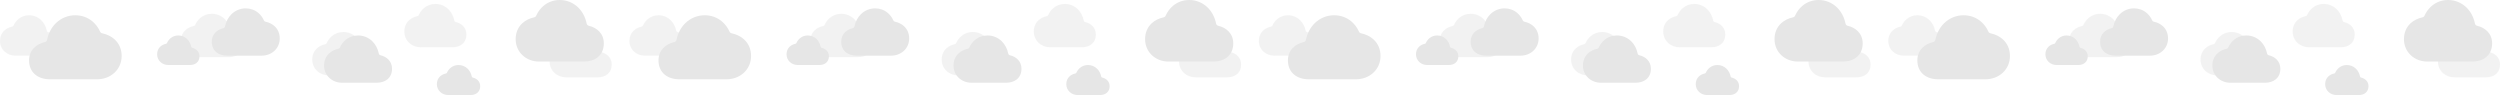 <svg width="5076" height="193" viewBox="0 0 5076 193" fill="none" xmlns="http://www.w3.org/2000/svg">
<path d="M2956.47 116H3020.45C3028.42 116 3035.28 113.858 3040.29 109.808C3045.99 105.195 3049 98.348 3049 90C3049 75.608 3038.66 67.355 3027.45 64.813C3026.71 64.642 3026.04 64.259 3025.51 63.71C3024.98 63.16 3024.62 62.468 3024.47 61.715C3022.58 52.545 3018.45 44.678 3012.37 38.715C3005.28 31.797 2995.83 27.954 2986 28C2977.26 28 2969.21 30.923 2962.7 36.45C2958.25 40.261 2954.71 45.048 2952.35 50.45C2952.1 51.03 2951.71 51.54 2951.22 51.938C2950.74 52.337 2950.17 52.611 2949.55 52.74C2942.91 54.143 2936.99 57.073 2932.53 61.203C2926.3 66.97 2923 74.855 2923 84C2923 93 2926.54 101.22 2932.96 107.148C2939.15 112.858 2947.5 116 2956.47 116Z" fill="#E6E6E6" fill-opacity="0.5"/>
<path d="M3223.47 153H3287.45C3295.42 153 3302.28 150.858 3307.29 146.808C3312.99 142.195 3316 135.348 3316 127C3316 112.608 3305.66 104.355 3294.45 101.813C3293.71 101.642 3293.04 101.259 3292.51 100.71C3291.98 100.161 3291.62 99.468 3291.47 98.715C3289.58 89.545 3285.45 81.678 3279.37 75.715C3272.28 68.797 3262.83 64.954 3253 65C3244.26 65 3236.21 67.923 3229.7 73.45C3225.25 77.261 3221.71 82.048 3219.35 87.45C3219.1 88.03 3218.71 88.54 3218.22 88.938C3217.74 89.337 3217.17 89.612 3216.55 89.74C3209.91 91.143 3203.99 94.073 3199.53 98.203C3193.3 103.97 3190 111.855 3190 121C3190 130 3193.54 138.22 3199.96 144.148C3206.15 149.858 3214.5 153 3223.47 153Z" fill="#E6E6E6" fill-opacity="0.5"/>
<path d="M3410.47 96H3474.45C3482.42 96 3489.28 93.858 3494.29 89.808C3499.99 85.195 3503 78.348 3503 70C3503 55.608 3492.66 47.355 3481.45 44.813C3480.71 44.642 3480.04 44.259 3479.51 43.71C3478.98 43.16 3478.62 42.468 3478.47 41.715C3476.58 32.545 3472.45 24.678 3466.37 18.715C3459.28 11.797 3449.83 7.954 3440 8C3431.26 8 3423.21 10.923 3416.7 16.45C3412.25 20.262 3408.71 25.048 3406.35 30.45C3406.1 31.03 3405.71 31.54 3405.22 31.938C3404.74 32.337 3404.17 32.611 3403.55 32.74C3396.91 34.143 3390.99 37.073 3386.53 41.203C3380.3 46.97 3377 54.855 3377 64C3377 73 3380.54 81.22 3386.96 87.147C3393.15 92.858 3401.5 96 3410.47 96Z" fill="#E6E6E6" fill-opacity="0.5"/>
<path d="M3705.47 157H3769.45C3777.42 157 3784.28 154.858 3789.29 150.808C3794.99 146.195 3798 139.348 3798 131C3798 116.608 3787.66 108.355 3776.45 105.813C3775.71 105.642 3775.04 105.259 3774.51 104.71C3773.98 104.161 3773.62 103.468 3773.47 102.715C3771.58 93.545 3767.45 85.678 3761.37 79.715C3754.28 72.797 3744.83 68.954 3735 69C3726.26 69 3718.21 71.923 3711.7 77.45C3707.25 81.261 3703.71 86.048 3701.35 91.45C3701.1 92.03 3700.71 92.54 3700.22 92.938C3699.74 93.337 3699.17 93.612 3698.55 93.74C3691.91 95.143 3685.99 98.073 3681.53 102.203C3675.3 107.97 3672 115.855 3672 125C3672 134 3675.54 142.22 3681.96 148.148C3688.15 153.858 3696.5 157 3705.47 157Z" fill="#E6E6E6" fill-opacity="0.5"/>
<path opacity="0.5" d="M2587.34 113H2647.27C2654.73 113 2661.15 111.004 2665.84 107.23C2671.18 102.932 2674 96.551 2674 88.773C2674 75.362 2664.32 67.672 2653.82 65.303C2653.13 65.144 2652.5 64.787 2652 64.275C2651.51 63.763 2651.17 63.118 2651.03 62.416C2649.26 53.872 2645.39 46.541 2639.69 40.985C2633.06 34.539 2624.2 30.957 2615 31C2606.82 31 2599.27 33.724 2593.18 38.874C2589.01 42.425 2585.7 46.886 2583.49 51.92C2583.25 52.46 2582.89 52.935 2582.43 53.306C2581.98 53.677 2581.44 53.933 2580.87 54.053C2574.64 55.36 2569.1 58.09 2564.92 61.939C2559.09 67.313 2556 74.66 2556 83.182C2556 91.568 2559.31 99.228 2565.33 104.751C2571.13 110.072 2578.95 113 2587.34 113Z" fill="#E6E6E6"/>
<path d="M2753.06 161H2657.59C2645.71 161 2635.48 157.835 2628 151.852C2619.49 145.038 2615 134.923 2615 122.591C2615 101.33 2630.42 89.138 2647.15 85.382C2648.25 85.13 2649.26 84.565 2650.05 83.753C2650.83 82.942 2651.37 81.919 2651.6 80.807C2654.42 67.26 2660.58 55.638 2669.66 46.83C2680.23 36.61 2694.34 30.933 2709 31.001C2722.04 31.001 2734.06 35.318 2743.77 43.483C2750.4 49.114 2755.68 56.185 2759.21 64.165C2759.58 65.022 2760.16 65.775 2760.89 66.364C2761.61 66.952 2762.47 67.358 2763.38 67.548C2773.29 69.62 2782.13 73.948 2788.78 80.049C2798.08 88.57 2803 100.218 2803 113.727C2803 127.023 2797.72 139.166 2788.13 147.923C2778.9 156.358 2766.44 161 2753.06 161Z" fill="#E6E6E6"/>
<path d="M2897.84 132H2941.52C2946.95 132 2951.63 130.539 2955.05 127.778C2958.94 124.633 2961 119.964 2961 114.273C2961 104.46 2953.95 98.833 2946.29 97.1C2945.79 96.983 2945.33 96.722 2944.97 96.348C2944.61 95.973 2944.36 95.501 2944.26 94.988C2942.97 88.735 2940.15 83.371 2936 79.306C2931.16 74.589 2924.71 71.969 2918 72C2912.04 72 2906.54 73.993 2902.1 77.762C2899.06 80.36 2896.65 83.624 2895.03 87.307C2894.86 87.702 2894.6 88.05 2894.26 88.322C2893.93 88.593 2893.54 88.781 2893.12 88.868C2888.59 89.825 2884.55 91.822 2881.5 94.638C2877.25 98.571 2875 103.947 2875 110.182C2875 116.318 2877.42 121.923 2881.8 125.964C2886.03 129.857 2891.72 132 2897.84 132Z" fill="#E6E6E6"/>
<path d="M3087.34 113H3017.27C3008.54 113 3001.03 110.663 2995.54 106.245C2989.3 101.213 2986 93.743 2986 84.636C2986 68.936 2997.32 59.933 3009.6 57.159C3010.41 56.973 3011.15 56.555 3011.72 55.956C3012.3 55.357 3012.7 54.602 3012.87 53.78C3014.94 43.777 3019.46 35.194 3026.12 28.689C3033.88 21.143 3044.24 16.95 3055 17C3064.57 17 3073.39 20.189 3080.52 26.219C3085.39 30.376 3089.27 35.598 3091.85 41.491C3092.13 42.124 3092.55 42.68 3093.09 43.115C3093.62 43.549 3094.25 43.849 3094.92 43.989C3102.19 45.519 3108.68 48.716 3113.56 53.221C3120.39 59.513 3124 68.115 3124 78.091C3124 87.909 3120.12 96.876 3113.09 103.343C3106.31 109.572 3097.17 113 3087.34 113Z" fill="#E6E6E6"/>
<path d="M3250.66 168H3320.73C3329.46 168 3336.97 165.663 3342.46 161.245C3348.7 156.213 3352 148.743 3352 139.636C3352 123.936 3340.68 114.933 3328.4 112.159C3327.59 111.973 3326.85 111.555 3326.28 110.956C3325.7 110.357 3325.3 109.602 3325.13 108.78C3323.06 98.777 3318.54 90.194 3311.88 83.689C3304.12 76.143 3293.76 71.95 3283 72C3273.43 72 3264.61 75.189 3257.48 81.219C3252.61 85.376 3248.73 90.598 3246.15 96.491C3245.87 97.124 3245.45 97.68 3244.91 98.115C3244.38 98.549 3243.75 98.849 3243.08 98.989C3235.81 100.519 3229.32 103.716 3224.44 108.221C3217.61 114.513 3214 123.115 3214 133.091C3214 142.909 3217.88 151.876 3224.91 158.343C3231.69 164.572 3240.83 168 3250.66 168Z" fill="#E6E6E6"/>
<path d="M3466.38 193H3511.06C3516.63 193 3521.41 191.515 3524.91 188.707C3528.9 185.51 3531 180.764 3531 174.977C3531 165.001 3523.78 159.28 3515.95 157.518C3515.44 157.4 3514.97 157.134 3514.6 156.753C3514.23 156.373 3513.97 155.893 3513.87 155.371C3512.55 149.014 3509.67 143.561 3505.41 139.428C3500.47 134.632 3493.86 131.968 3487 132C3480.9 132 3475.27 134.026 3470.73 137.858C3467.62 140.499 3465.15 143.818 3463.5 147.562C3463.32 147.964 3463.05 148.318 3462.71 148.594C3462.37 148.87 3461.97 149.06 3461.55 149.15C3456.9 150.122 3452.77 152.153 3449.66 155.016C3445.3 159.013 3443 164.479 3443 170.818C3443 177.057 3445.47 182.755 3449.96 186.864C3454.28 190.822 3460.11 193 3466.38 193Z" fill="#E6E6E6"/>
<path d="M3650.55 125H3741.45C3752.76 125 3762.5 121.957 3769.62 116.204C3777.72 109.652 3782 99.925 3782 88.068C3782 67.625 3767.32 55.902 3751.39 52.291C3750.34 52.048 3749.38 51.504 3748.63 50.724C3747.88 49.944 3747.37 48.96 3747.15 47.891C3744.47 34.865 3738.6 23.69 3729.96 15.221C3719.89 5.394 3706.46 -0.065 3692.5 0.001C3680.09 0.001 3668.64 4.152 3659.4 12.003C3653.08 17.417 3648.05 24.216 3644.7 31.89C3644.34 32.713 3643.79 33.438 3643.1 34.004C3642.41 34.569 3641.59 34.959 3640.72 35.142C3631.28 37.135 3622.87 41.297 3616.54 47.163C3607.68 55.355 3603 66.556 3603 79.546C3603 92.33 3608.03 104.006 3617.16 112.425C3625.95 120.536 3637.81 125 3650.55 125Z" fill="#E6E6E6"/>
<path d="M400.469 116H464.453C472.419 116 479.275 113.858 484.286 109.808C489.988 105.195 493 98.348 493 90C493 75.608 482.664 67.355 471.452 64.813C470.715 64.642 470.041 64.259 469.512 63.71C468.983 63.16 468.621 62.468 468.469 61.715C466.579 52.545 462.452 44.678 456.366 38.715C449.283 31.797 439.826 27.954 430 28C421.264 28 413.207 30.923 406.7 36.45C402.252 40.261 398.714 45.048 396.352 50.45C396.098 51.03 395.711 51.54 395.225 51.938C394.738 52.337 394.165 52.611 393.554 52.74C386.909 54.143 380.986 57.073 376.529 61.203C370.295 66.97 367 74.855 367 84C367 93 370.539 101.22 376.964 107.148C383.154 112.858 391.501 116 400.469 116Z" fill="#E6E6E6" fill-opacity="0.5"/>
<path d="M667.469 153H731.453C739.419 153 746.275 150.858 751.286 146.808C756.988 142.195 760 135.348 760 127C760 112.608 749.664 104.355 738.452 101.813C737.715 101.642 737.041 101.259 736.512 100.71C735.983 100.161 735.621 99.468 735.469 98.715C733.579 89.545 729.452 81.678 723.366 75.715C716.283 68.797 706.826 64.954 697 65C688.264 65 680.207 67.923 673.7 73.45C669.252 77.261 665.714 82.048 663.352 87.45C663.098 88.03 662.711 88.54 662.225 88.938C661.738 89.337 661.165 89.612 660.554 89.74C653.909 91.143 647.986 94.073 643.529 98.203C637.295 103.97 634 111.855 634 121C634 130 637.539 138.22 643.964 144.148C650.154 149.858 658.501 153 667.469 153Z" fill="#E6E6E6" fill-opacity="0.5"/>
<path d="M854.469 96H918.453C926.419 96 933.275 93.858 938.286 89.808C943.988 85.195 947 78.348 947 70C947 55.608 936.664 47.355 925.452 44.813C924.715 44.642 924.041 44.259 923.512 43.71C922.983 43.16 922.621 42.468 922.469 41.715C920.579 32.545 916.452 24.678 910.366 18.715C903.283 11.797 893.826 7.954 884 8C875.264 8 867.207 10.923 860.7 16.45C856.252 20.262 852.714 25.048 850.352 30.45C850.098 31.03 849.711 31.54 849.225 31.938C848.738 32.337 848.165 32.611 847.554 32.74C840.909 34.143 834.986 37.073 830.529 41.203C824.295 46.97 821 54.855 821 64C821 73 824.539 81.22 830.964 87.147C837.154 92.858 845.501 96 854.469 96Z" fill="#E6E6E6" fill-opacity="0.5"/>
<path d="M1149.47 157H1213.45C1221.42 157 1228.28 154.858 1233.29 150.808C1238.99 146.195 1242 139.348 1242 131C1242 116.608 1231.66 108.355 1220.45 105.813C1219.71 105.642 1219.04 105.259 1218.51 104.71C1217.98 104.161 1217.62 103.468 1217.47 102.715C1215.58 93.545 1211.45 85.678 1205.37 79.715C1198.28 72.797 1188.83 68.954 1179 69C1170.26 69 1162.21 71.923 1155.7 77.45C1151.25 81.261 1147.71 86.048 1145.35 91.45C1145.1 92.03 1144.71 92.54 1144.22 92.938C1143.74 93.337 1143.17 93.612 1142.55 93.74C1135.91 95.143 1129.99 98.073 1125.53 102.203C1119.3 107.97 1116 115.855 1116 125C1116 134 1119.54 142.22 1125.96 148.148C1132.15 153.858 1140.5 157 1149.47 157Z" fill="#E6E6E6" fill-opacity="0.5"/>
<path opacity="0.5" d="M31.344 113H91.266C98.726 113 105.147 111.004 109.839 107.23C115.179 102.932 118 96.551 118 88.773C118 75.362 108.32 67.672 97.82 65.303C97.129 65.144 96.499 64.787 96.003 64.275C95.508 63.763 95.169 63.118 95.027 62.416C93.257 53.872 89.392 46.541 83.692 40.985C77.059 34.539 68.202 30.957 59 31C50.818 31 43.273 33.724 37.179 38.874C33.014 42.425 29.7 46.886 27.488 51.92C27.25 52.46 26.888 52.935 26.433 53.306C25.977 53.677 25.441 53.933 24.868 54.053C18.645 55.36 13.098 58.09 8.924 61.939C3.086 67.313 0 74.66 0 83.182C0 91.568 3.314 99.228 9.332 104.751C15.128 110.072 22.945 113 31.344 113Z" fill="#E6E6E6"/>
<path d="M197.062 161H101.594C89.708 161 79.478 157.835 72.002 151.852C63.494 145.038 59 134.923 59 122.591C59 101.33 74.422 89.138 91.151 85.382C92.251 85.13 93.256 84.565 94.046 83.753C94.835 82.942 95.375 81.919 95.601 80.807C98.421 67.26 104.579 55.638 113.66 46.83C124.229 36.61 138.339 30.933 153 31.001C166.035 31.001 178.057 35.318 187.765 43.483C194.402 49.114 199.681 56.185 203.206 64.165C203.585 65.022 204.161 65.775 204.887 66.364C205.613 66.952 206.468 67.358 207.38 67.548C217.295 69.62 226.133 73.948 232.782 80.049C242.083 88.57 247 100.218 247 113.727C247 127.023 241.72 139.166 232.133 147.923C222.898 156.358 210.443 161 197.062 161Z" fill="#E6E6E6"/>
<path d="M341.844 132H385.516C390.953 132 395.632 130.539 399.052 127.778C402.944 124.633 405 119.964 405 114.273C405 104.46 397.945 98.833 390.293 97.1C389.789 96.983 389.33 96.722 388.969 96.348C388.608 95.973 388.36 95.501 388.257 94.988C386.967 88.735 384.15 83.371 379.996 79.306C375.161 74.589 368.707 71.969 362 72C356.037 72 350.538 73.993 346.097 77.762C343.061 80.36 340.646 83.624 339.034 87.307C338.86 87.702 338.597 88.05 338.264 88.322C337.932 88.593 337.541 88.781 337.124 88.868C332.589 89.825 328.546 91.822 325.504 94.638C321.249 98.571 319 103.947 319 110.182C319 116.318 321.415 121.923 325.801 125.964C330.025 129.857 335.723 132 341.844 132Z" fill="#E6E6E6"/>
<path d="M531.344 113H461.266C452.541 113 445.032 110.663 439.544 106.245C433.299 101.213 430 93.743 430 84.636C430 68.936 441.32 59.933 453.6 57.159C454.408 56.973 455.146 56.555 455.725 55.956C456.304 55.357 456.701 54.602 456.867 53.78C458.937 43.777 463.457 35.194 470.122 28.689C477.881 21.143 488.238 16.95 499 17C508.568 17 517.393 20.189 524.519 26.219C529.391 30.376 533.266 35.598 535.853 41.491C536.131 42.124 536.554 42.68 537.087 43.115C537.62 43.549 538.248 43.849 538.918 43.989C546.195 45.519 552.683 48.716 557.564 53.221C564.391 59.513 568 68.115 568 78.091C568 87.909 564.124 96.876 557.087 103.343C550.308 109.572 541.165 113 531.344 113Z" fill="#E6E6E6"/>
<path d="M694.656 168H764.734C773.459 168 780.968 165.663 786.456 161.245C792.701 156.213 796 148.743 796 139.636C796 123.936 784.68 114.933 772.4 112.159C771.592 111.973 770.854 111.555 770.275 110.956C769.696 110.357 769.299 109.602 769.133 108.78C767.063 98.777 762.543 90.194 755.878 83.689C748.119 76.143 737.762 71.95 727 72C717.432 72 708.607 75.189 701.481 81.219C696.609 85.376 692.734 90.598 690.147 96.491C689.869 97.124 689.446 97.68 688.913 98.115C688.38 98.549 687.752 98.849 687.082 98.989C679.805 100.519 673.317 103.716 668.436 108.221C661.609 114.513 658 123.115 658 133.091C658 142.909 661.876 151.876 668.913 158.343C675.692 164.572 684.835 168 694.656 168Z" fill="#E6E6E6"/>
<path d="M910.375 193H955.062C960.626 193 965.415 191.515 968.914 188.707C972.896 185.51 975 180.764 975 174.977C975 165.001 967.781 159.28 959.951 157.518C959.436 157.4 958.965 157.134 958.596 156.753C958.226 156.373 957.973 155.893 957.867 155.371C956.547 149.014 953.665 143.561 949.415 139.428C944.467 134.632 937.862 131.968 931 132C924.898 132 919.271 134.026 914.727 137.858C911.621 140.499 909.149 143.818 907.5 147.562C907.322 147.964 907.052 148.318 906.712 148.594C906.373 148.87 905.973 149.06 905.545 149.15C900.905 150.122 896.768 152.153 893.655 155.016C889.301 159.013 887 164.479 887 170.818C887 177.057 889.472 182.755 893.959 186.864C898.282 190.822 904.112 193 910.375 193Z" fill="#E6E6E6"/>
<path d="M1094.55 125H1185.45C1196.76 125 1206.5 121.957 1213.62 116.204C1221.72 109.652 1226 99.925 1226 88.068C1226 67.625 1211.32 55.902 1195.39 52.291C1194.34 52.048 1193.38 51.504 1192.63 50.724C1191.88 49.944 1191.37 48.96 1191.15 47.891C1188.47 34.865 1182.6 23.69 1173.96 15.221C1163.89 5.394 1150.46 -0.065 1136.5 0.001C1124.09 0.001 1112.64 4.152 1103.4 12.003C1097.08 17.417 1092.05 24.216 1088.7 31.89C1088.34 32.713 1087.79 33.438 1087.1 34.004C1086.41 34.569 1085.59 34.959 1084.72 35.142C1075.28 37.135 1066.87 41.297 1060.54 47.163C1051.68 55.355 1047 66.556 1047 79.546C1047 92.33 1052.03 104.006 1061.16 112.425C1069.95 120.536 1081.81 125 1094.55 125Z" fill="#E6E6E6"/>
<path d="M1678.47 116H1742.45C1750.42 116 1757.28 113.858 1762.29 109.808C1767.99 105.195 1771 98.348 1771 90C1771 75.608 1760.66 67.355 1749.45 64.813C1748.71 64.642 1748.04 64.259 1747.51 63.71C1746.98 63.16 1746.62 62.468 1746.47 61.715C1744.58 52.545 1740.45 44.678 1734.37 38.715C1727.28 31.797 1717.83 27.954 1708 28C1699.26 28 1691.21 30.923 1684.7 36.45C1680.25 40.261 1676.71 45.048 1674.35 50.45C1674.1 51.03 1673.71 51.54 1673.22 51.938C1672.74 52.337 1672.17 52.611 1671.55 52.74C1664.91 54.143 1658.99 57.073 1654.53 61.203C1648.3 66.97 1645 74.855 1645 84C1645 93 1648.54 101.22 1654.96 107.148C1661.15 112.858 1669.5 116 1678.47 116Z" fill="#E6E6E6" fill-opacity="0.5"/>
<path d="M1945.47 153H2009.45C2017.42 153 2024.28 150.858 2029.29 146.808C2034.99 142.195 2038 135.348 2038 127C2038 112.608 2027.66 104.355 2016.45 101.813C2015.71 101.642 2015.04 101.259 2014.51 100.71C2013.98 100.161 2013.62 99.468 2013.47 98.715C2011.58 89.545 2007.45 81.678 2001.37 75.715C1994.28 68.797 1984.83 64.954 1975 65C1966.26 65 1958.21 67.923 1951.7 73.45C1947.25 77.261 1943.71 82.048 1941.35 87.45C1941.1 88.03 1940.71 88.54 1940.22 88.938C1939.74 89.337 1939.17 89.612 1938.55 89.74C1931.91 91.143 1925.99 94.073 1921.53 98.203C1915.3 103.97 1912 111.855 1912 121C1912 130 1915.54 138.22 1921.96 144.148C1928.15 149.858 1936.5 153 1945.47 153Z" fill="#E6E6E6" fill-opacity="0.5"/>
<path d="M2132.47 96H2196.45C2204.42 96 2211.28 93.858 2216.29 89.808C2221.99 85.195 2225 78.348 2225 70C2225 55.608 2214.66 47.355 2203.45 44.813C2202.71 44.642 2202.04 44.259 2201.51 43.71C2200.98 43.16 2200.62 42.468 2200.47 41.715C2198.58 32.545 2194.45 24.678 2188.37 18.715C2181.28 11.797 2171.83 7.954 2162 8C2153.26 8 2145.21 10.923 2138.7 16.45C2134.25 20.262 2130.71 25.048 2128.35 30.45C2128.1 31.03 2127.71 31.54 2127.22 31.938C2126.74 32.337 2126.17 32.611 2125.55 32.74C2118.91 34.143 2112.99 37.073 2108.53 41.203C2102.3 46.97 2099 54.855 2099 64C2099 73 2102.54 81.22 2108.96 87.147C2115.15 92.858 2123.5 96 2132.47 96Z" fill="#E6E6E6" fill-opacity="0.5"/>
<path d="M2427.47 157H2491.45C2499.42 157 2506.28 154.858 2511.29 150.808C2516.99 146.195 2520 139.348 2520 131C2520 116.608 2509.66 108.355 2498.45 105.813C2497.71 105.642 2497.04 105.259 2496.51 104.71C2495.98 104.161 2495.62 103.468 2495.47 102.715C2493.58 93.545 2489.45 85.678 2483.37 79.715C2476.28 72.797 2466.83 68.954 2457 69C2448.26 69 2440.21 71.923 2433.7 77.45C2429.25 81.261 2425.71 86.048 2423.35 91.45C2423.1 92.03 2422.71 92.54 2422.22 92.938C2421.74 93.337 2421.17 93.612 2420.55 93.74C2413.91 95.143 2407.99 98.073 2403.53 102.203C2397.3 107.97 2394 115.855 2394 125C2394 134 2397.54 142.22 2403.96 148.148C2410.15 153.858 2418.5 157 2427.47 157Z" fill="#E6E6E6" fill-opacity="0.5"/>
<path opacity="0.5" d="M1309.34 113H1369.27C1376.73 113 1383.15 111.004 1387.84 107.23C1393.18 102.932 1396 96.551 1396 88.773C1396 75.362 1386.32 67.672 1375.82 65.303C1375.13 65.144 1374.5 64.787 1374 64.275C1373.51 63.763 1373.17 63.118 1373.03 62.416C1371.26 53.872 1367.39 46.541 1361.69 40.985C1355.06 34.539 1346.2 30.957 1337 31C1328.82 31 1321.27 33.724 1315.18 38.874C1311.01 42.425 1307.7 46.886 1305.49 51.92C1305.25 52.46 1304.89 52.935 1304.43 53.306C1303.98 53.677 1303.44 53.933 1302.87 54.053C1296.64 55.36 1291.1 58.09 1286.92 61.939C1281.09 67.313 1278 74.66 1278 83.182C1278 91.568 1281.31 99.228 1287.33 104.751C1293.13 110.072 1300.95 113 1309.34 113Z" fill="#E6E6E6"/>
<path d="M1475.06 161H1379.59C1367.71 161 1357.48 157.835 1350 151.852C1341.49 145.038 1337 134.923 1337 122.591C1337 101.33 1352.42 89.138 1369.15 85.382C1370.25 85.13 1371.26 84.565 1372.05 83.753C1372.83 82.942 1373.37 81.919 1373.6 80.807C1376.42 67.26 1382.58 55.638 1391.66 46.83C1402.23 36.61 1416.34 30.933 1431 31.001C1444.04 31.001 1456.06 35.318 1465.77 43.483C1472.4 49.114 1477.68 56.185 1481.21 64.165C1481.58 65.022 1482.16 65.775 1482.89 66.364C1483.61 66.952 1484.47 67.358 1485.38 67.548C1495.29 69.62 1504.13 73.948 1510.78 80.049C1520.08 88.57 1525 100.218 1525 113.727C1525 127.023 1519.72 139.166 1510.13 147.923C1500.9 156.358 1488.44 161 1475.06 161Z" fill="#E6E6E6"/>
<path d="M1619.84 132H1663.52C1668.95 132 1673.63 130.539 1677.05 127.778C1680.94 124.633 1683 119.964 1683 114.273C1683 104.46 1675.95 98.833 1668.29 97.1C1667.79 96.983 1667.33 96.722 1666.97 96.348C1666.61 95.973 1666.36 95.501 1666.26 94.988C1664.97 88.735 1662.15 83.371 1658 79.306C1653.16 74.589 1646.71 71.969 1640 72C1634.04 72 1628.54 73.993 1624.1 77.762C1621.06 80.36 1618.65 83.624 1617.03 87.307C1616.86 87.702 1616.6 88.05 1616.26 88.322C1615.93 88.593 1615.54 88.781 1615.12 88.868C1610.59 89.825 1606.55 91.822 1603.5 94.638C1599.25 98.571 1597 103.947 1597 110.182C1597 116.318 1599.42 121.923 1603.8 125.964C1608.03 129.857 1613.72 132 1619.84 132Z" fill="#E6E6E6"/>
<path d="M1809.34 113H1739.27C1730.54 113 1723.03 110.663 1717.54 106.245C1711.3 101.213 1708 93.743 1708 84.636C1708 68.936 1719.32 59.933 1731.6 57.159C1732.41 56.973 1733.15 56.555 1733.72 55.956C1734.3 55.357 1734.7 54.602 1734.87 53.78C1736.94 43.777 1741.46 35.194 1748.12 28.689C1755.88 21.143 1766.24 16.95 1777 17C1786.57 17 1795.39 20.189 1802.52 26.219C1807.39 30.376 1811.27 35.598 1813.85 41.491C1814.13 42.124 1814.55 42.68 1815.09 43.115C1815.62 43.549 1816.25 43.849 1816.92 43.989C1824.19 45.519 1830.68 48.716 1835.56 53.221C1842.39 59.513 1846 68.115 1846 78.091C1846 87.909 1842.12 96.876 1835.09 103.343C1828.31 109.572 1819.17 113 1809.34 113Z" fill="#E6E6E6"/>
<path d="M1972.66 168H2042.73C2051.46 168 2058.97 165.663 2064.46 161.245C2070.7 156.213 2074 148.743 2074 139.636C2074 123.936 2062.68 114.933 2050.4 112.159C2049.59 111.973 2048.85 111.555 2048.28 110.956C2047.7 110.357 2047.3 109.602 2047.13 108.78C2045.06 98.777 2040.54 90.194 2033.88 83.689C2026.12 76.143 2015.76 71.95 2005 72C1995.43 72 1986.61 75.189 1979.48 81.219C1974.61 85.376 1970.73 90.598 1968.15 96.491C1967.87 97.124 1967.45 97.68 1966.91 98.115C1966.38 98.549 1965.75 98.849 1965.08 98.989C1957.81 100.519 1951.32 103.716 1946.44 108.221C1939.61 114.513 1936 123.115 1936 133.091C1936 142.909 1939.88 151.876 1946.91 158.343C1953.69 164.572 1962.83 168 1972.66 168Z" fill="#E6E6E6"/>
<path d="M2188.38 193H2233.06C2238.63 193 2243.41 191.515 2246.91 188.707C2250.9 185.51 2253 180.764 2253 174.977C2253 165.001 2245.78 159.28 2237.95 157.518C2237.44 157.4 2236.97 157.134 2236.6 156.753C2236.23 156.373 2235.97 155.893 2235.87 155.371C2234.55 149.014 2231.67 143.561 2227.41 139.428C2222.47 134.632 2215.86 131.968 2209 132C2202.9 132 2197.27 134.026 2192.73 137.858C2189.62 140.499 2187.15 143.818 2185.5 147.562C2185.32 147.964 2185.05 148.318 2184.71 148.594C2184.37 148.87 2183.97 149.06 2183.55 149.15C2178.9 150.122 2174.77 152.153 2171.66 155.016C2167.3 159.013 2165 164.479 2165 170.818C2165 177.057 2167.47 182.755 2171.96 186.864C2176.28 190.822 2182.11 193 2188.38 193Z" fill="#E6E6E6"/>
<path d="M2372.55 125H2463.45C2474.76 125 2484.5 121.957 2491.62 116.204C2499.72 109.652 2504 99.925 2504 88.068C2504 67.625 2489.32 55.902 2473.39 52.291C2472.34 52.048 2471.38 51.504 2470.63 50.724C2469.88 49.944 2469.37 48.96 2469.15 47.891C2466.47 34.865 2460.6 23.69 2451.96 15.221C2441.89 5.394 2428.46 -0.065 2414.5 0.001C2402.09 0.001 2390.64 4.152 2381.4 12.003C2375.08 17.417 2370.05 24.216 2366.7 31.89C2366.34 32.713 2365.79 33.438 2365.1 34.004C2364.41 34.569 2363.59 34.959 2362.72 35.142C2353.28 37.135 2344.87 41.297 2338.54 47.163C2329.68 55.355 2325 66.556 2325 79.546C2325 92.33 2330.03 104.006 2339.16 112.425C2347.95 120.536 2359.81 125 2372.55 125Z" fill="#E6E6E6"/>
<path d="M4234.47 116H4298.45C4306.42 116 4313.28 113.858 4318.29 109.808C4323.99 105.195 4327 98.348 4327 90C4327 75.608 4316.66 67.355 4305.45 64.813C4304.71 64.642 4304.04 64.259 4303.51 63.71C4302.98 63.16 4302.62 62.468 4302.47 61.715C4300.58 52.545 4296.45 44.678 4290.37 38.715C4283.28 31.797 4273.83 27.954 4264 28C4255.26 28 4247.21 30.923 4240.7 36.45C4236.25 40.261 4232.71 45.048 4230.35 50.45C4230.1 51.03 4229.71 51.54 4229.22 51.938C4228.74 52.337 4228.17 52.611 4227.55 52.74C4220.91 54.143 4214.99 57.073 4210.53 61.203C4204.3 66.97 4201 74.855 4201 84C4201 93 4204.54 101.22 4210.96 107.148C4217.15 112.858 4225.5 116 4234.47 116Z" fill="#E6E6E6" fill-opacity="0.5"/>
<path d="M4501.47 153H4565.45C4573.42 153 4580.28 150.858 4585.29 146.808C4590.99 142.195 4594 135.348 4594 127C4594 112.608 4583.66 104.355 4572.45 101.813C4571.71 101.642 4571.04 101.259 4570.51 100.71C4569.98 100.161 4569.62 99.468 4569.47 98.715C4567.58 89.545 4563.45 81.678 4557.37 75.715C4550.28 68.797 4540.83 64.954 4531 65C4522.26 65 4514.21 67.923 4507.7 73.45C4503.25 77.261 4499.71 82.048 4497.35 87.45C4497.1 88.03 4496.71 88.54 4496.22 88.938C4495.74 89.337 4495.17 89.612 4494.55 89.74C4487.91 91.143 4481.99 94.073 4477.53 98.203C4471.3 103.97 4468 111.855 4468 121C4468 130 4471.54 138.22 4477.96 144.148C4484.15 149.858 4492.5 153 4501.47 153Z" fill="#E6E6E6" fill-opacity="0.5"/>
<path d="M4688.47 96H4752.45C4760.42 96 4767.28 93.858 4772.29 89.808C4777.99 85.195 4781 78.348 4781 70C4781 55.608 4770.66 47.355 4759.45 44.813C4758.71 44.642 4758.04 44.259 4757.51 43.71C4756.98 43.16 4756.62 42.468 4756.47 41.715C4754.58 32.545 4750.45 24.678 4744.37 18.715C4737.28 11.797 4727.83 7.954 4718 8C4709.26 8 4701.21 10.923 4694.7 16.45C4690.25 20.262 4686.71 25.048 4684.35 30.45C4684.1 31.03 4683.71 31.54 4683.22 31.938C4682.74 32.337 4682.17 32.611 4681.55 32.74C4674.91 34.143 4668.99 37.073 4664.53 41.203C4658.3 46.97 4655 54.855 4655 64C4655 73 4658.54 81.22 4664.96 87.147C4671.15 92.858 4679.5 96 4688.47 96Z" fill="#E6E6E6" fill-opacity="0.5"/>
<path d="M4983.47 157H5047.45C5055.42 157 5062.28 154.858 5067.29 150.808C5072.99 146.195 5076 139.348 5076 131C5076 116.608 5065.66 108.355 5054.45 105.813C5053.71 105.642 5053.04 105.259 5052.51 104.71C5051.98 104.161 5051.62 103.468 5051.47 102.715C5049.58 93.545 5045.45 85.678 5039.37 79.715C5032.28 72.797 5022.83 68.954 5013 69C5004.26 69 4996.21 71.923 4989.7 77.45C4985.25 81.261 4981.71 86.048 4979.35 91.45C4979.1 92.03 4978.71 92.54 4978.22 92.938C4977.74 93.337 4977.17 93.612 4976.55 93.74C4969.91 95.143 4963.99 98.073 4959.53 102.203C4953.3 107.97 4950 115.855 4950 125C4950 134 4953.54 142.22 4959.96 148.148C4966.15 153.858 4974.5 157 4983.47 157Z" fill="#E6E6E6" fill-opacity="0.5"/>
<path opacity="0.5" d="M3865.34 113H3925.27C3932.73 113 3939.15 111.004 3943.84 107.23C3949.18 102.932 3952 96.551 3952 88.773C3952 75.362 3942.32 67.672 3931.82 65.303C3931.13 65.144 3930.5 64.787 3930 64.275C3929.51 63.763 3929.17 63.118 3929.03 62.416C3927.26 53.872 3923.39 46.541 3917.69 40.985C3911.06 34.539 3902.2 30.957 3893 31C3884.82 31 3877.27 33.724 3871.18 38.874C3867.01 42.425 3863.7 46.886 3861.49 51.92C3861.25 52.46 3860.89 52.935 3860.43 53.306C3859.98 53.677 3859.44 53.933 3858.87 54.053C3852.64 55.36 3847.1 58.09 3842.92 61.939C3837.09 67.313 3834 74.66 3834 83.182C3834 91.568 3837.31 99.228 3843.33 104.751C3849.13 110.072 3856.95 113 3865.34 113Z" fill="#E6E6E6"/>
<path d="M4031.06 161H3935.59C3923.71 161 3913.48 157.835 3906 151.852C3897.49 145.038 3893 134.923 3893 122.591C3893 101.33 3908.42 89.138 3925.15 85.382C3926.25 85.13 3927.26 84.565 3928.05 83.753C3928.83 82.942 3929.37 81.919 3929.6 80.807C3932.42 67.26 3938.58 55.638 3947.66 46.83C3958.23 36.61 3972.34 30.933 3987 31.001C4000.04 31.001 4012.06 35.318 4021.77 43.483C4028.4 49.114 4033.68 56.185 4037.21 64.165C4037.58 65.022 4038.16 65.775 4038.89 66.364C4039.61 66.952 4040.47 67.358 4041.38 67.548C4051.29 69.62 4060.13 73.948 4066.78 80.049C4076.08 88.57 4081 100.218 4081 113.727C4081 127.023 4075.72 139.166 4066.13 147.923C4056.9 156.358 4044.44 161 4031.06 161Z" fill="#E6E6E6"/>
<path d="M4175.84 132H4219.52C4224.95 132 4229.63 130.539 4233.05 127.778C4236.94 124.633 4239 119.964 4239 114.273C4239 104.46 4231.95 98.833 4224.29 97.1C4223.79 96.983 4223.33 96.722 4222.97 96.348C4222.61 95.973 4222.36 95.501 4222.26 94.988C4220.97 88.735 4218.15 83.371 4214 79.306C4209.16 74.589 4202.71 71.969 4196 72C4190.04 72 4184.54 73.993 4180.1 77.762C4177.06 80.36 4174.65 83.624 4173.03 87.307C4172.86 87.702 4172.6 88.05 4172.26 88.322C4171.93 88.593 4171.54 88.781 4171.12 88.868C4166.59 89.825 4162.55 91.822 4159.5 94.638C4155.25 98.571 4153 103.947 4153 110.182C4153 116.318 4155.42 121.923 4159.8 125.964C4164.03 129.857 4169.72 132 4175.84 132Z" fill="#E6E6E6"/>
<path d="M4365.34 113H4295.27C4286.54 113 4279.03 110.663 4273.54 106.245C4267.3 101.213 4264 93.743 4264 84.636C4264 68.936 4275.32 59.933 4287.6 57.159C4288.41 56.973 4289.15 56.555 4289.72 55.956C4290.3 55.357 4290.7 54.602 4290.87 53.78C4292.94 43.777 4297.46 35.194 4304.12 28.689C4311.88 21.143 4322.24 16.95 4333 17C4342.57 17 4351.39 20.189 4358.52 26.219C4363.39 30.376 4367.27 35.598 4369.85 41.491C4370.13 42.124 4370.55 42.68 4371.09 43.115C4371.62 43.549 4372.25 43.849 4372.92 43.989C4380.19 45.519 4386.68 48.716 4391.56 53.221C4398.39 59.513 4402 68.115 4402 78.091C4402 87.909 4398.12 96.876 4391.09 103.343C4384.31 109.572 4375.17 113 4365.34 113Z" fill="#E6E6E6"/>
<path d="M4528.66 168H4598.73C4607.46 168 4614.97 165.663 4620.46 161.245C4626.7 156.213 4630 148.743 4630 139.636C4630 123.936 4618.68 114.933 4606.4 112.159C4605.59 111.973 4604.85 111.555 4604.28 110.956C4603.7 110.357 4603.3 109.602 4603.13 108.78C4601.06 98.777 4596.54 90.194 4589.88 83.689C4582.12 76.143 4571.76 71.95 4561 72C4551.43 72 4542.61 75.189 4535.48 81.219C4530.61 85.376 4526.73 90.598 4524.15 96.491C4523.87 97.124 4523.45 97.68 4522.91 98.115C4522.38 98.549 4521.75 98.849 4521.08 98.989C4513.81 100.519 4507.32 103.716 4502.44 108.221C4495.61 114.513 4492 123.115 4492 133.091C4492 142.909 4495.88 151.876 4502.91 158.343C4509.69 164.572 4518.83 168 4528.66 168Z" fill="#E6E6E6"/>
<path d="M4744.38 193H4789.06C4794.63 193 4799.41 191.515 4802.91 188.707C4806.9 185.51 4809 180.764 4809 174.977C4809 165.001 4801.78 159.28 4793.95 157.518C4793.44 157.4 4792.97 157.134 4792.6 156.753C4792.23 156.373 4791.97 155.893 4791.87 155.371C4790.55 149.014 4787.67 143.561 4783.41 139.428C4778.47 134.632 4771.86 131.968 4765 132C4758.9 132 4753.27 134.026 4748.73 137.858C4745.62 140.499 4743.15 143.818 4741.5 147.562C4741.32 147.964 4741.05 148.318 4740.71 148.594C4740.37 148.87 4739.97 149.06 4739.55 149.15C4734.9 150.122 4730.77 152.153 4727.66 155.016C4723.3 159.013 4721 164.479 4721 170.818C4721 177.057 4723.47 182.755 4727.96 186.864C4732.28 190.822 4738.11 193 4744.38 193Z" fill="#E6E6E6"/>
<path d="M4928.55 125H5019.45C5030.76 125 5040.5 121.957 5047.62 116.204C5055.72 109.652 5060 99.925 5060 88.068C5060 67.625 5045.32 55.902 5029.39 52.291C5028.34 52.048 5027.38 51.504 5026.63 50.724C5025.88 49.944 5025.37 48.96 5025.15 47.891C5022.47 34.865 5016.6 23.69 5007.96 15.221C4997.89 5.394 4984.46 -0.065 4970.5 0.001C4958.09 0.001 4946.64 4.152 4937.4 12.003C4931.08 17.417 4926.05 24.216 4922.7 31.89C4922.34 32.713 4921.79 33.438 4921.1 34.004C4920.41 34.569 4919.59 34.959 4918.72 35.142C4909.28 37.135 4900.87 41.297 4894.54 47.163C4885.68 55.355 4881 66.556 4881 79.546C4881 92.33 4886.03 104.006 4895.16 112.425C4903.95 120.536 4915.81 125 4928.55 125Z" fill="#E6E6E6"/>
</svg>
